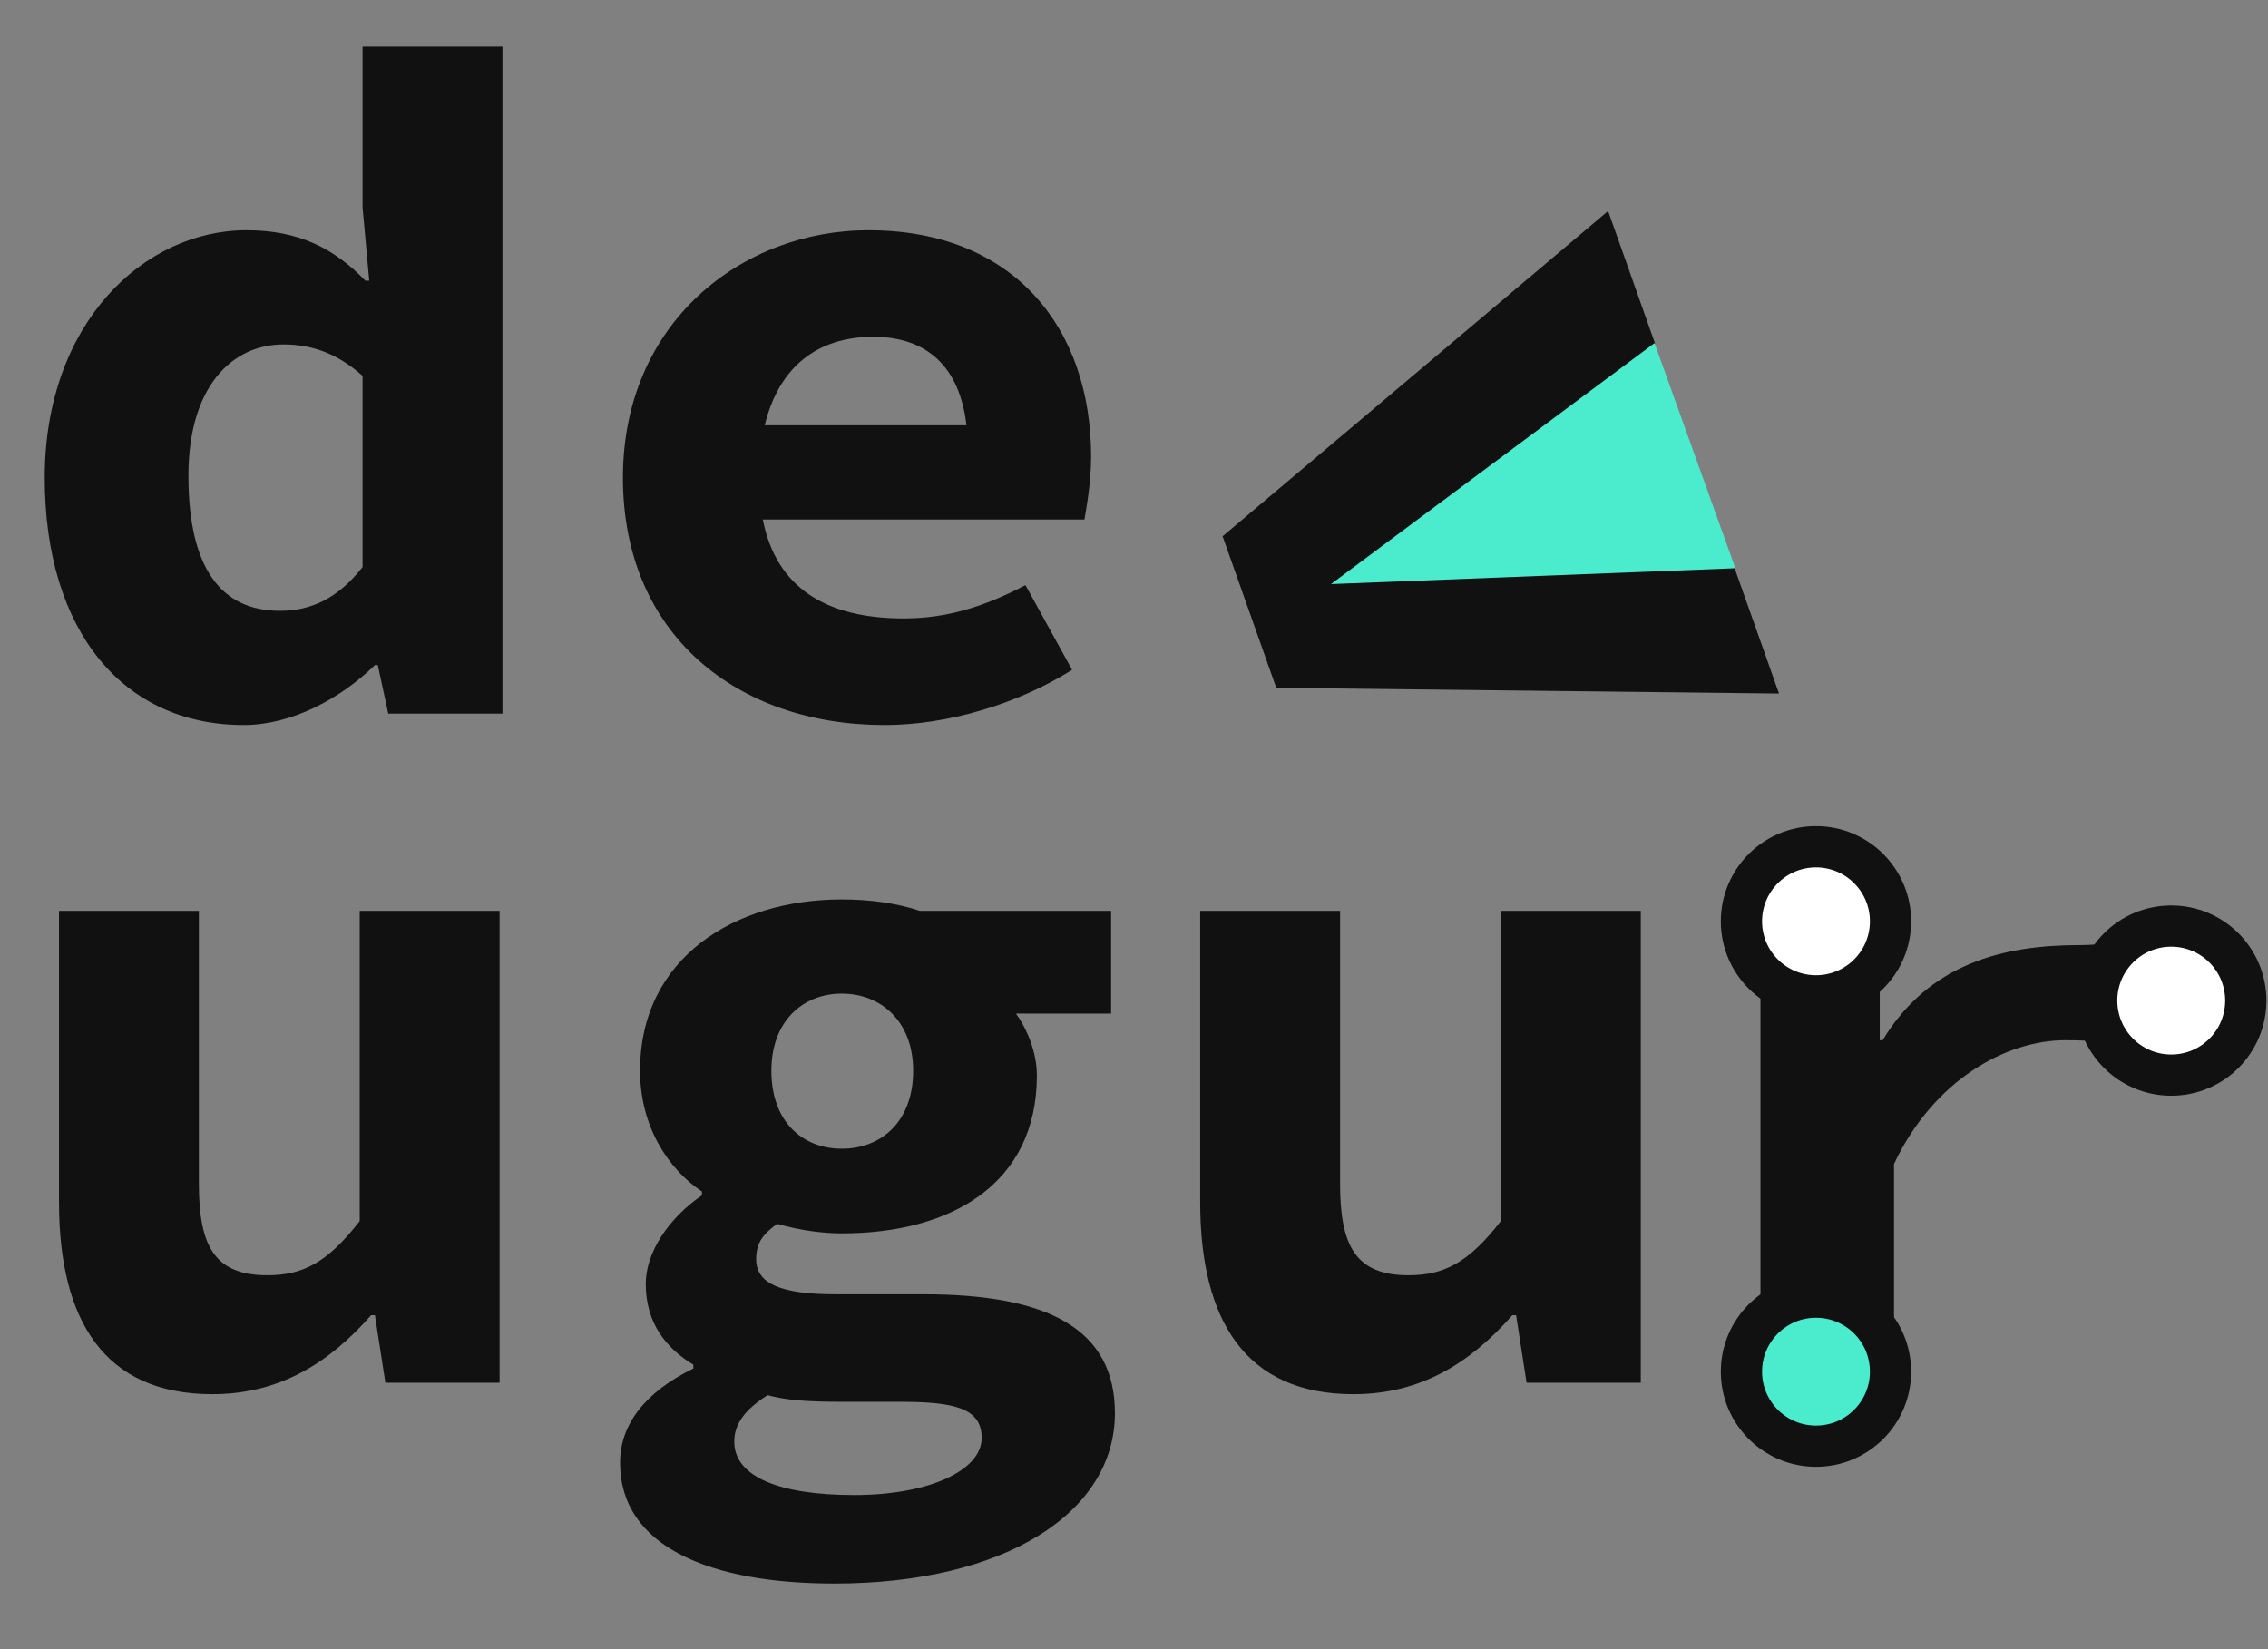 <svg width="715" height="520" viewBox="0 0 715 520" fill="none" xmlns="http://www.w3.org/2000/svg">
<rect x="0" y="0" width="715" height="520" fill="#808080" stroke="none"/>
<path d="M66.9 439.6C88.2 439.6 103.8 429.7 117 414.7H118.2L121.5 436H157.5V287.2H113.4V385C103.2 398.2 95.4 402.1 84.3 402.1C67.8 402.1 62.7 393.1 62.7 373.3V287.2H18.6V379C18.6 416.5 33 439.6 66.9 439.6ZM262.983 499.3C316.983 499.3 351.483 476.8 351.483 445.6C351.483 418.9 330.183 408.1 291.183 408.1H263.583C246.183 408.1 238.383 404.8 238.383 397C238.383 391.9 240.483 389.2 244.983 385.9C252.483 388 259.383 388.9 265.383 388.9C299.883 388.9 326.883 373.3 326.883 339.1C326.883 331.6 323.583 324.1 320.283 319.6H350.283V287.2H289.983C282.783 284.8 274.383 283.6 265.383 283.6C231.783 283.6 201.783 301.9 201.783 337.6C201.783 355 210.483 368.5 221.283 375.7V376.9C210.783 384.1 203.583 394.9 203.583 404.8C203.583 417.4 210.183 425.2 218.583 430.3V431.5C203.283 439 195.483 449.2 195.483 461.2C195.483 487.9 224.283 499.3 262.983 499.3ZM265.383 362.2C253.083 362.2 243.183 353.8 243.183 337.6C243.183 322 253.083 313.3 265.383 313.3C277.683 313.3 287.883 322 287.883 337.6C287.883 353.8 277.683 362.2 265.383 362.2ZM269.283 471.4C245.883 471.4 231.483 465.7 231.483 454.6C231.483 449.2 234.483 444.7 241.983 439.9C247.383 441.4 253.983 442 264.783 442H283.383C300.483 442 309.483 443.8 309.483 453.4C309.483 463.6 292.983 471.4 269.283 471.4ZM426.666 439.6C447.966 439.6 463.566 429.7 476.766 414.7H477.966L481.266 436H517.266V287.2H473.166V385C462.966 398.2 455.166 402.1 444.066 402.1C427.566 402.1 422.466 393.1 422.466 373.3V287.2H378.366V379C378.366 416.5 392.766 439.6 426.666 439.6Z" fill="#111111"/>
<path d="M555 444.4H597.1V367C609.7 340.3 632.7 328 651 328C662.1 328 666.7 328.8 676 331.5L682.6 298C673.9 294.1 668.7 298 655.5 298C631.8 298 608.2 303.7 593.5 328H592.6V295.6H555V444.4Z" fill="#111111"/>
<path d="M572.5 314C585.479 314 596 303.479 596 290.5C596 277.521 585.479 267 572.5 267C559.521 267 549 277.521 549 290.5C549 303.479 559.521 314 572.5 314Z" fill="white" stroke="#111111" stroke-width="13"/>
<path d="M684.5 339C697.479 339 708 328.479 708 315.5C708 302.521 697.479 292 684.5 292C671.521 292 661 302.521 661 315.5C661 328.479 671.521 339 684.5 339Z" fill="white" stroke="#111111" stroke-width="13"/>
<path d="M572.5 456C585.479 456 596 445.479 596 432.5C596 419.521 585.479 409 572.5 409C559.521 409 549 419.521 549 432.5C549 445.479 559.521 456 572.5 456Z" fill="#4BEBCE" stroke="#111111" stroke-width="13"/>
<path d="M76.8 228.6C91.8 228.6 107.1 220.5 118.2 209.7H119.1L122.4 225H158.4V14.7H114.3V65.4L116.4 88.5H115.2C105.3 78.3 94.2 72.6 77.7 72.6C45.3 72.6 14.1 102 14.1 150.6C14.1 199.2 39 228.6 76.8 228.6ZM88.2 192.6C69.9 192.6 59.4 179.4 59.4 150C59.4 121.8 73.2 108.6 89.4 108.6C98.1 108.6 106.2 111.3 114.3 118.5V178.8C106.5 188.7 98.1 192.6 88.2 192.6ZM278.883 228.6C298.683 228.6 320.883 222 337.983 211.2L323.283 184.5C310.083 191.4 298.383 195 284.883 195C260.583 195 244.683 185.4 240.483 163.8H341.883C342.483 160.2 343.983 152.1 343.983 144C343.983 103.5 319.683 72.6 273.783 72.6C233.883 72.6 196.383 101.7 196.383 150.6C196.383 200.1 232.383 228.6 278.883 228.6ZM275.283 106.2C292.383 106.2 302.583 115.8 304.683 134.1H241.083C245.583 115.5 257.883 106.2 275.283 106.2Z" fill="#111111"/>
<path d="M385.428 169.081L402.35 216.873L560.841 218.676L546.722 178.802L472.738 180.175C456.996 180.657 441.272 182.087 425.064 183.052L424.664 181.921C437.867 172.472 450.888 163.406 463.425 153.875L521.789 108.385L506.969 66.532L385.428 169.081Z" fill="#111111"/>
<path d="M521.593 108.169L547.093 179.169L419.593 184.169L521.593 108.169Z" fill="#4BEBCE"/>
</svg>
